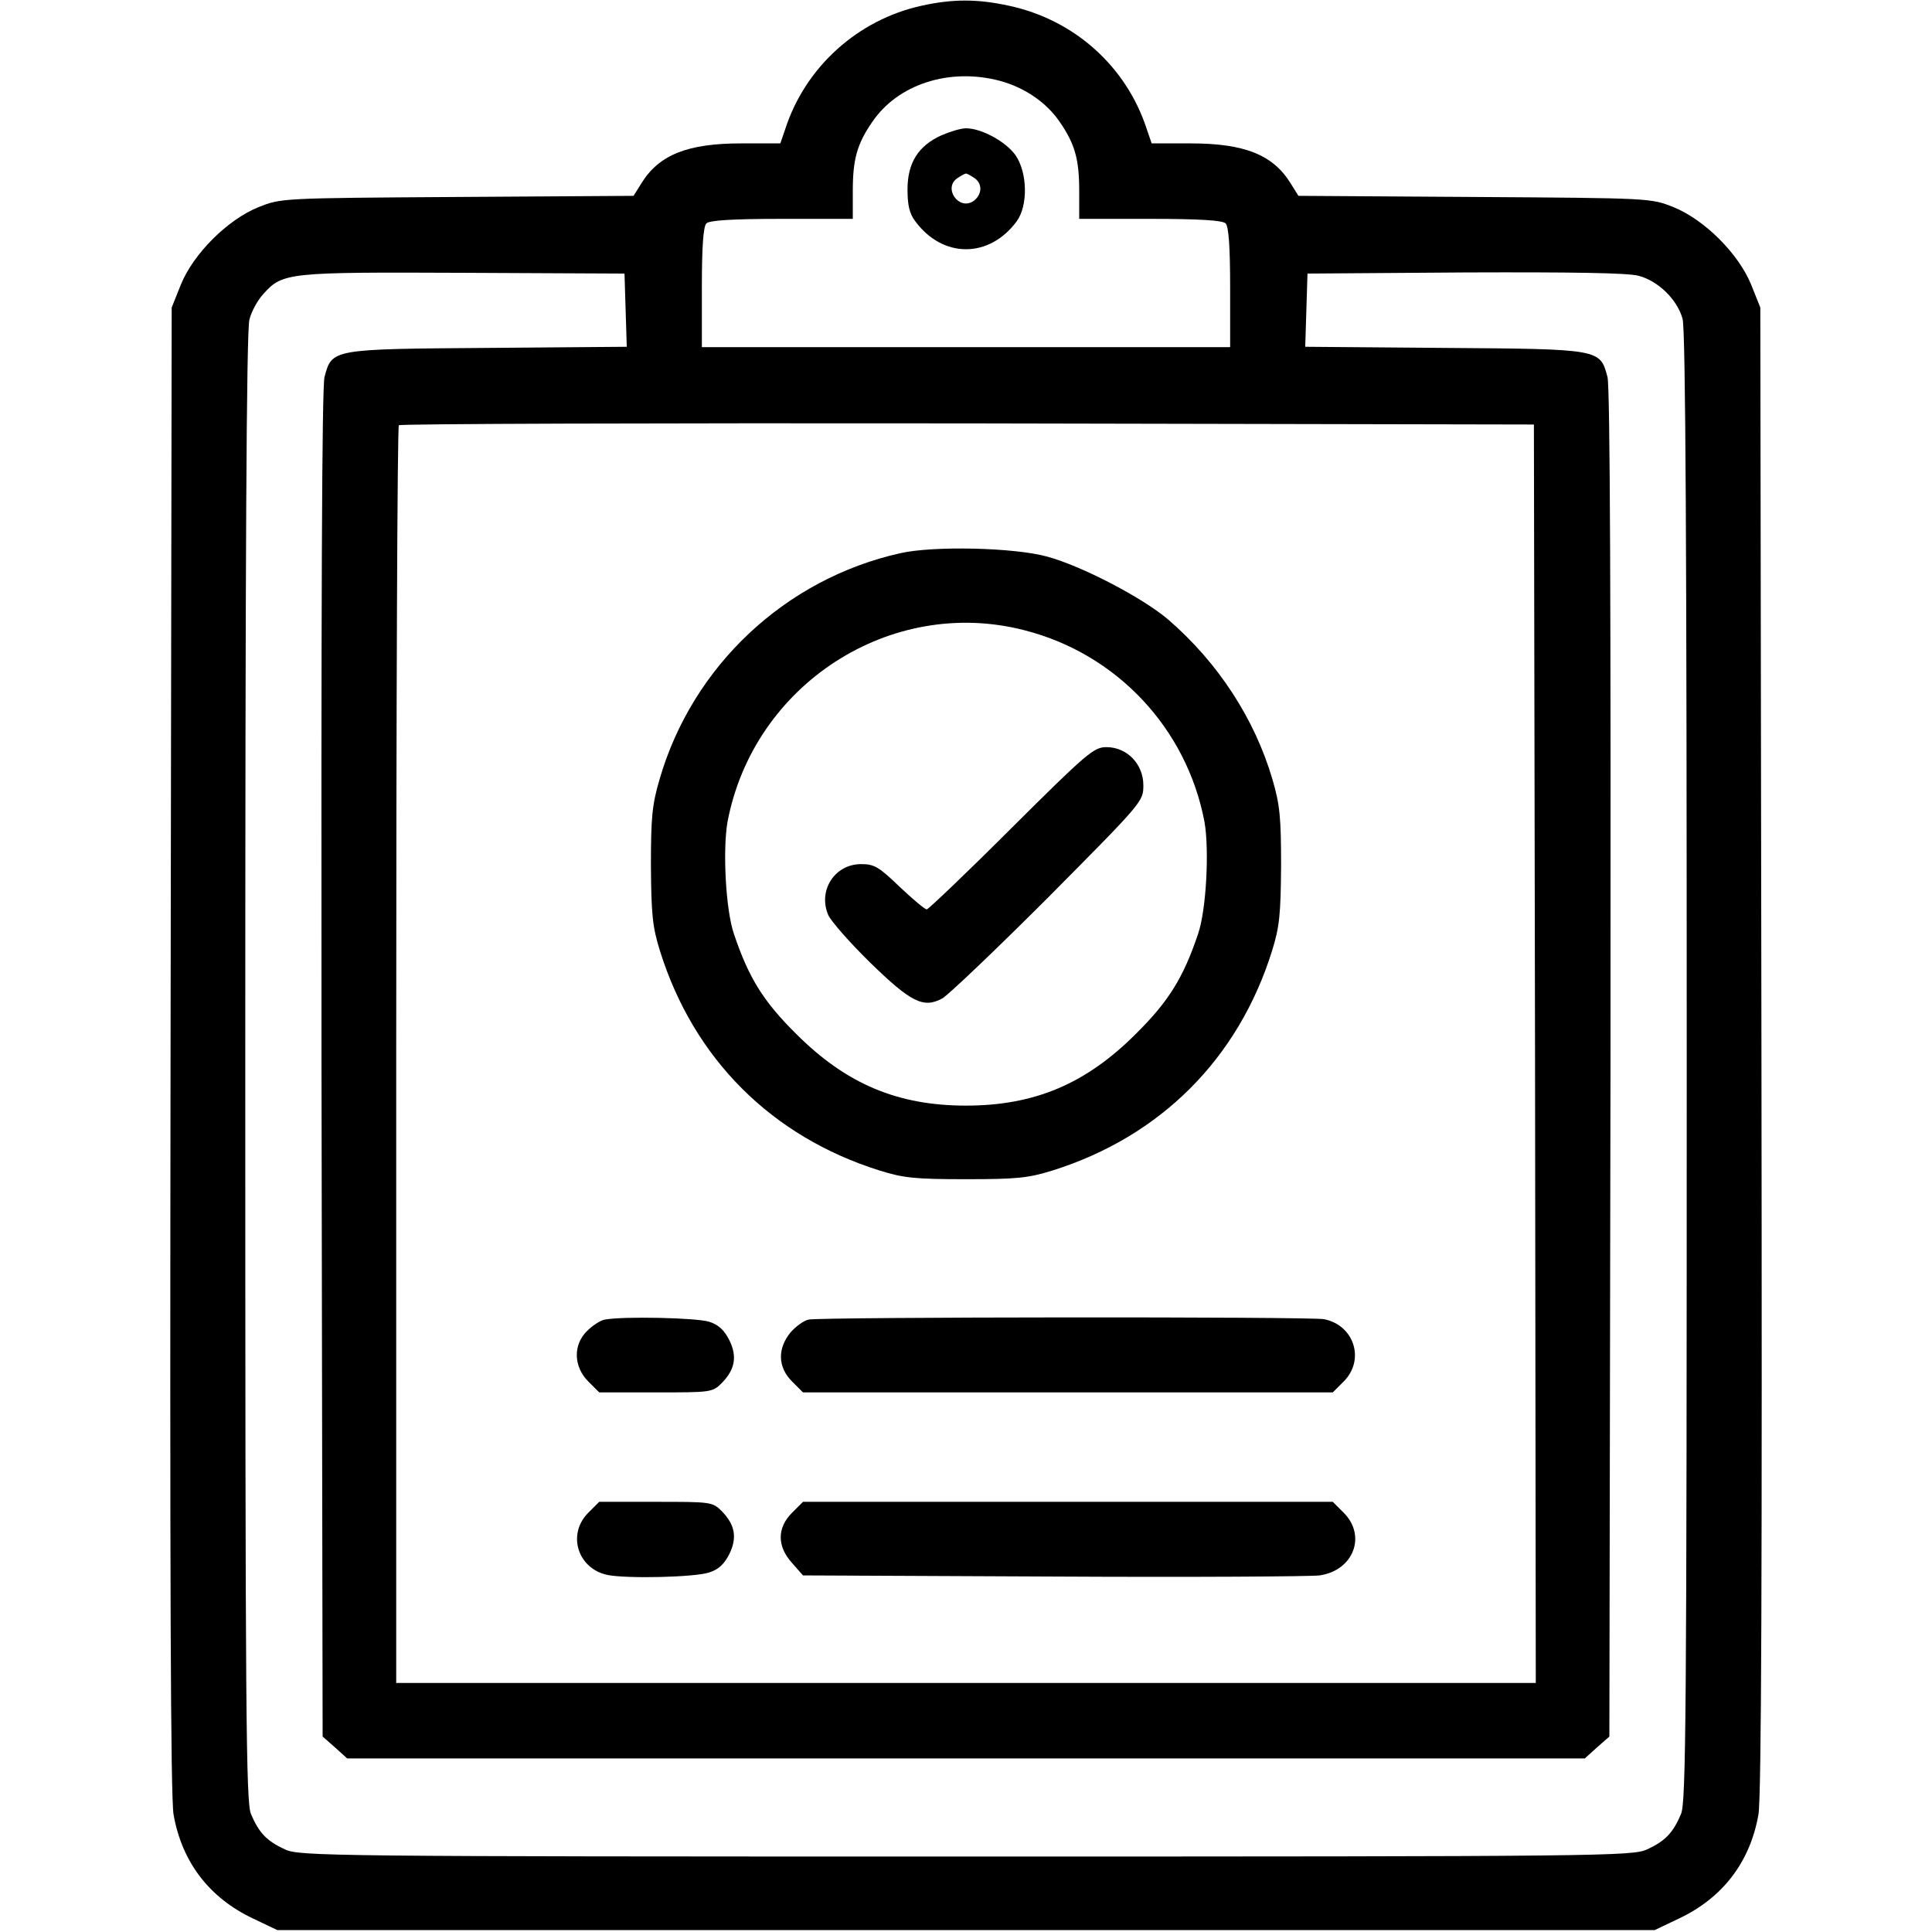 <?xml version="1.0" standalone="no"?>
<!DOCTYPE svg PUBLIC "-//W3C//DTD SVG 20010904//EN"
 "http://www.w3.org/TR/2001/REC-SVG-20010904/DTD/svg10.dtd">
<svg version="1.0" xmlns="http://www.w3.org/2000/svg"
 width="512pt" height="512pt" viewBox="0 0 512 512"
 preserveAspectRatio="xMidYMid meet">

<g transform="translate(0,512) scale(0.1,-0.1)"
fill="#000000" stroke="none">
<path d="M2443 5105 c-170 -37 -309 -163 -362 -327 l-13 -38 -103 0 c-143 0
-219 -30 -266 -107 l-20 -32 -467 -3 c-466 -3 -467 -3 -527 -27 -82 -33 -173
-124 -206 -206 l-24 -60 -3 -1965 c-2 -1385 0 -1984 8 -2029 22 -125 94 -220
210 -275 l65 -31 1825 0 1825 0 65 31 c116 55 188 150 210 275 8 45 10 644 8
2029 l-3 1965 -24 60 c-33 82 -124 173 -206 206 -60 24 -61 24 -527 27 l-467
3 -20 32 c-47 77 -123 107 -266 107 l-103 0 -13 38 c-54 166 -192 290 -366
327 -83 18 -148 18 -230 0z m206 -199 c67 -18 125 -58 160 -110 40 -58 51 -99
51 -182 l0 -74 188 0 c133 0 192 -4 200 -12 8 -8 12 -60 12 -170 l0 -158 -700
0 -700 0 0 158 c0 110 4 162 12 170 8 8 67 12 200 12 l188 0 0 74 c0 83 11
124 51 182 68 101 205 145 338 110z m-991 -608 l3 -97 -369 -3 c-415 -3 -412
-3 -432 -77 -7 -27 -9 -600 -8 -1821 l3 -1782 33 -29 32 -29 1640 0 1640 0 32
29 33 29 3 1782 c1 1221 -1 1794 -8 1821 -20 74 -17 74 -432 77 l-369 3 3 97
3 97 419 3 c281 1 431 -1 459 -9 52 -14 102 -63 116 -114 8 -29 11 -603 11
-1983 0 -1726 -2 -1947 -15 -1979 -21 -50 -42 -72 -90 -94 -38 -18 -113 -19
-1805 -19 -1692 0 -1767 1 -1805 19 -48 22 -69 44 -90 94 -13 32 -15 253 -15
1979 0 1333 3 1955 11 1981 5 21 22 52 37 68 51 57 65 58 532 56 l425 -2 3
-97z m2410 -1970 l2 -1668 -1510 0 -1510 0 0 1663 c0 915 3 1667 7 1670 3 4
682 6 1507 5 l1501 -3 3 -1667z"/>
<path d="M2494 4761 c-61 -28 -89 -73 -89 -143 0 -42 5 -64 21 -85 73 -98 195
-98 268 0 31 42 29 130 -3 176 -26 36 -90 71 -131 71 -14 0 -43 -9 -66 -19z
m90 -114 c21 -16 18 -45 -6 -61 -38 -23 -78 35 -42 61 10 7 21 13 24 13 3 0
14 -6 24 -13z"/>
<path d="M2386 3654 c-305 -68 -551 -299 -638 -599 -20 -68 -23 -102 -23 -230
1 -128 4 -161 24 -225 89 -285 295 -492 582 -582 64 -20 95 -23 229 -23 134 0
165 3 229 23 287 90 493 297 582 582 20 64 23 97 24 225 0 128 -3 162 -23 230
-47 160 -144 309 -276 423 -68 58 -229 142 -321 167 -87 24 -301 29 -389 9z
m328 -204 c245 -62 431 -260 478 -508 13 -74 5 -233 -17 -297 -39 -116 -78
-179 -165 -265 -132 -132 -268 -190 -450 -190 -182 0 -318 58 -450 190 -87 86
-126 149 -165 265 -22 64 -30 223 -17 297 69 364 432 599 786 508z"/>
<path d="M2680 2925 c-118 -118 -220 -215 -224 -215 -5 0 -37 27 -72 60 -55
53 -67 60 -102 60 -70 0 -115 -70 -87 -135 7 -16 57 -73 111 -126 108 -105
141 -122 191 -95 15 8 142 129 281 268 251 253 252 254 252 297 0 56 -43 101
-98 101 -33 0 -51 -15 -252 -215z"/>
<path d="M1603 1623 c-12 -2 -33 -16 -47 -30 -38 -37 -36 -95 3 -134 l29 -29
150 0 c146 0 150 0 175 25 35 36 41 70 20 113 -13 26 -28 41 -53 49 -33 11
-228 15 -277 6z"/>
<path d="M2143 1623 c-12 -2 -34 -18 -48 -34 -35 -43 -34 -92 4 -130 l29 -29
702 0 702 0 29 29 c57 57 28 149 -52 165 -35 7 -1331 6 -1366 -1z"/>
<path d="M1559 1111 c-57 -57 -28 -149 52 -165 52 -10 232 -6 269 7 25 8 40
23 53 49 21 43 15 77 -20 113 -25 25 -29 25 -175 25 l-150 0 -29 -29z"/>
<path d="M2099 1111 c-40 -40 -40 -89 0 -133 l29 -33 664 -3 c365 -2 682 0
705 3 90 13 125 105 64 166 l-29 29 -702 0 -702 0 -29 -29z"/>
</g>
</svg>
